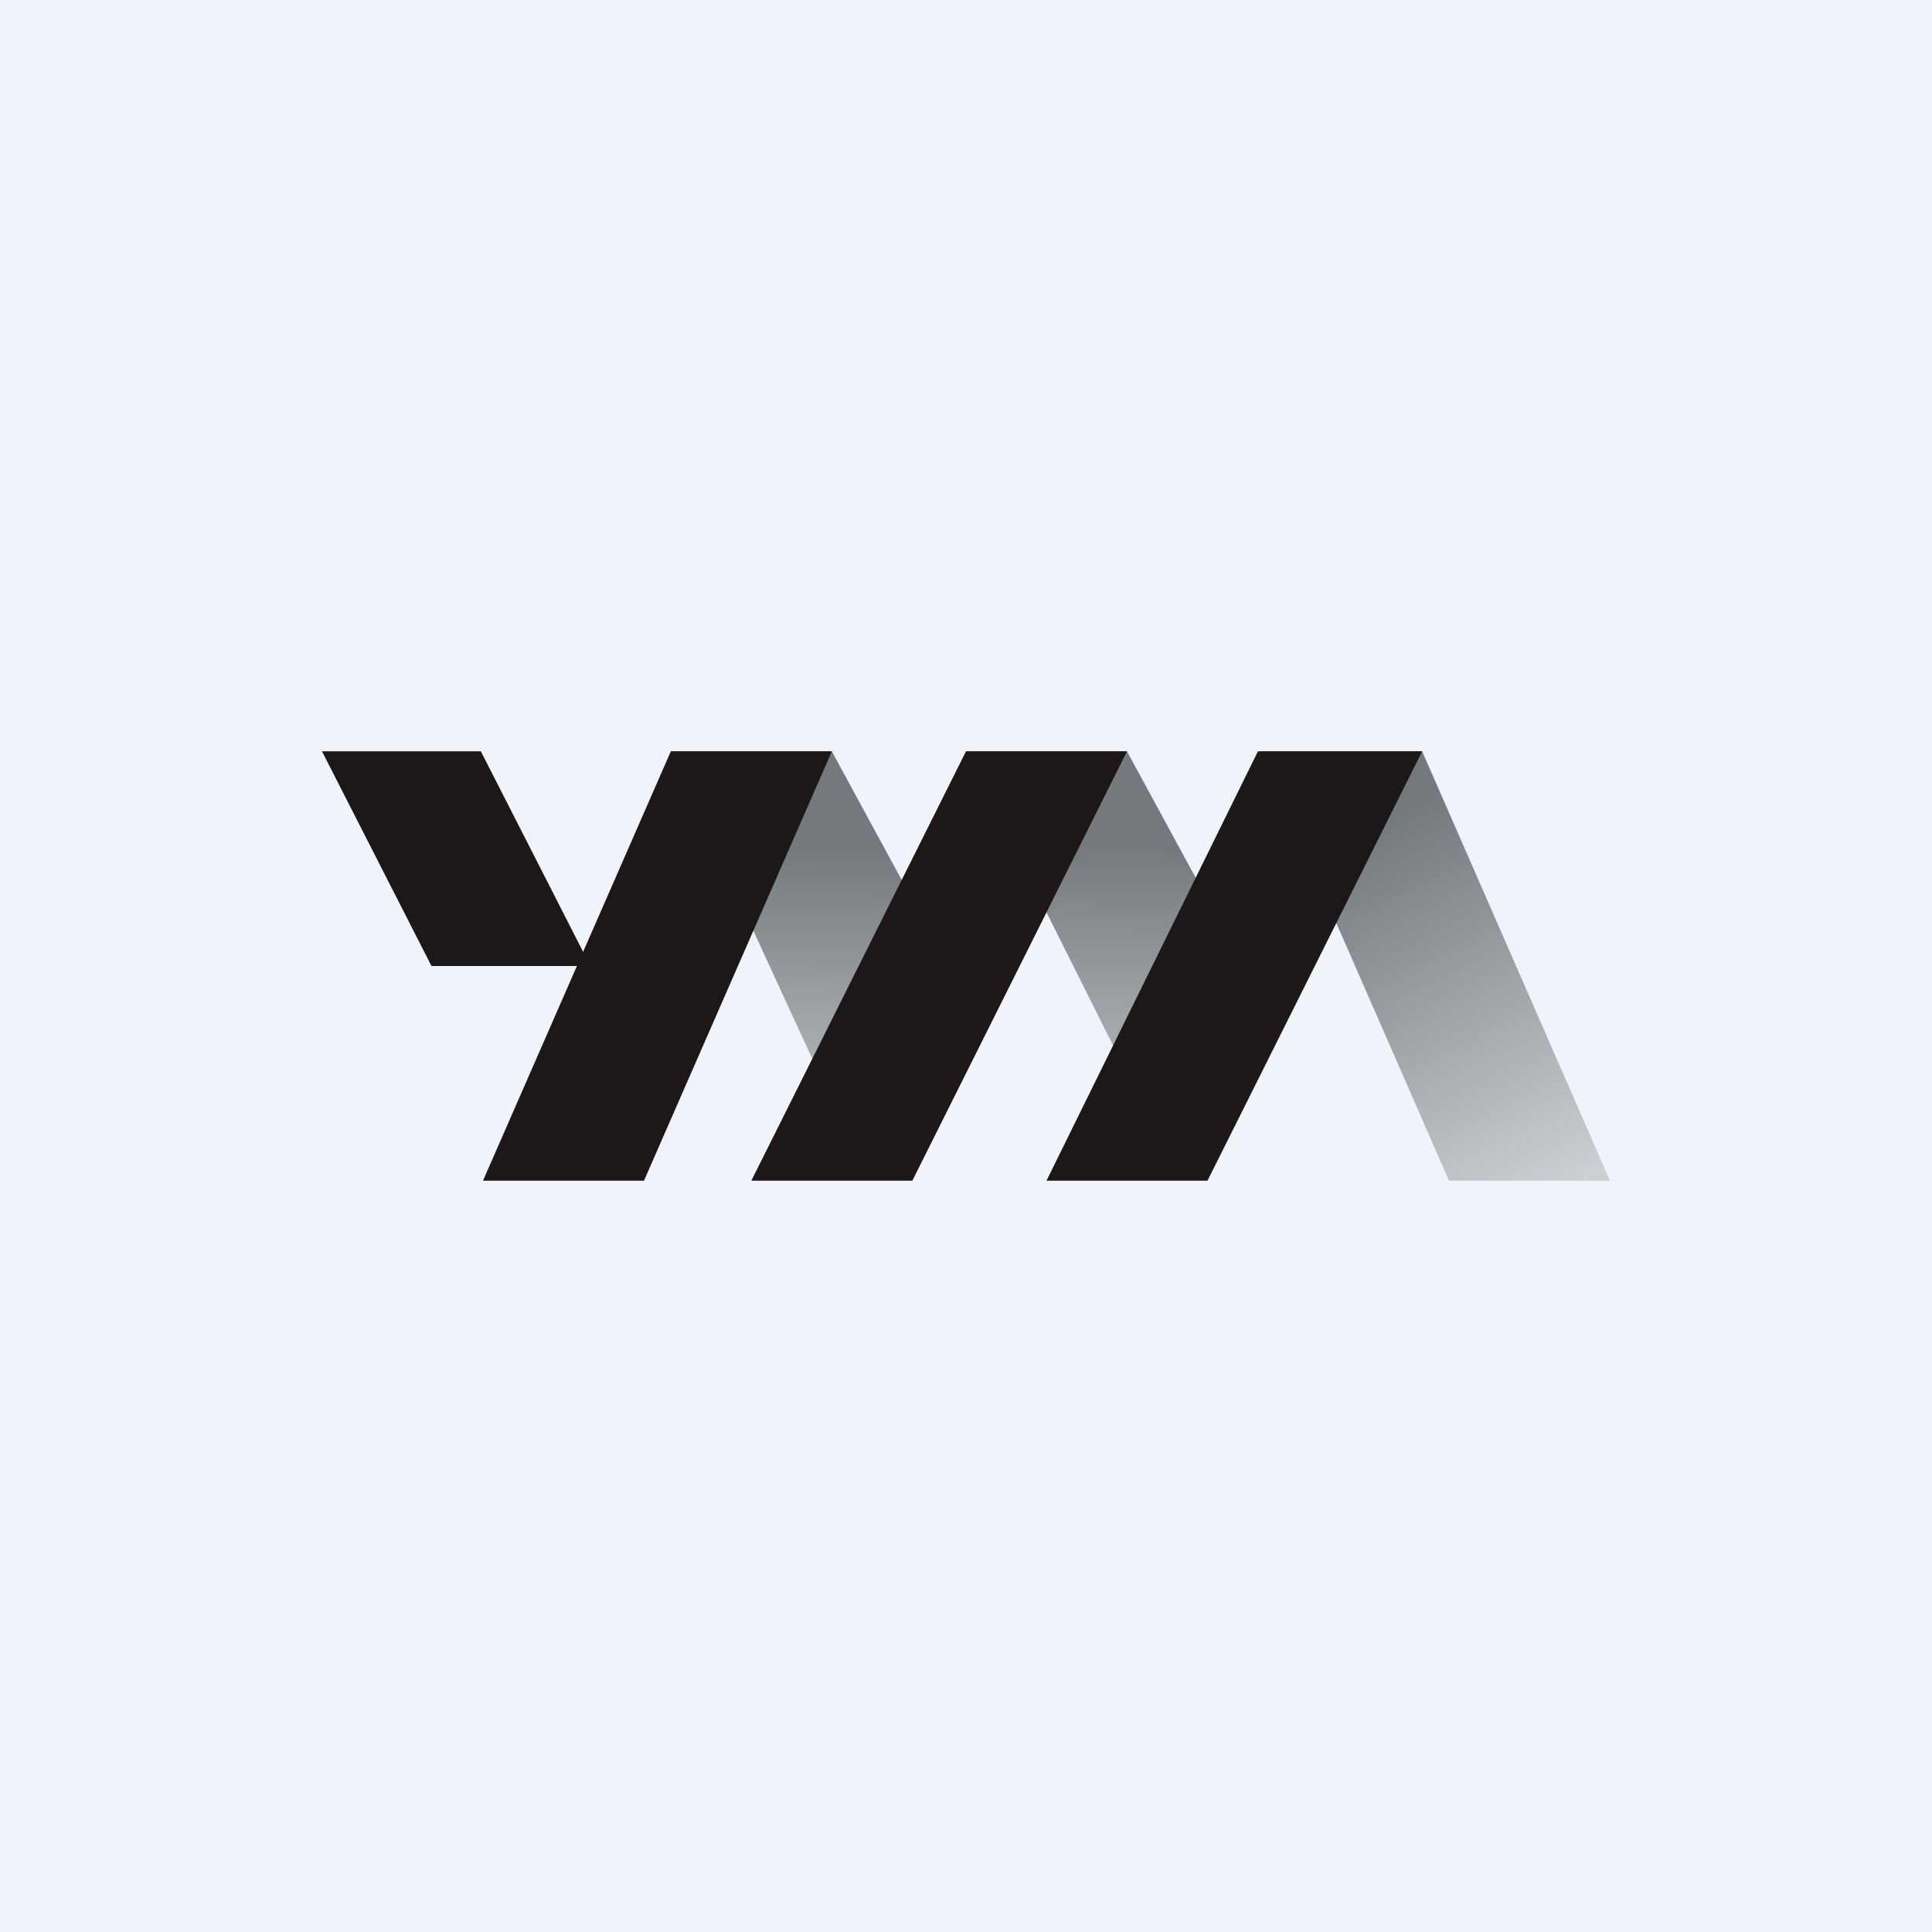<!-- by TradingView --><svg width="18" height="18" viewBox="0 0 18 18" xmlns="http://www.w3.org/2000/svg"><path fill="#F0F3FA" d="M0 0h18v18H0z"/><path d="M10.5 7H9l1.5 3 .88-1.38L10.5 7Z" fill="url(#a)"/><path d="M7.75 7h-1.5l1.38 3 1-1.38L7.75 7Z" fill="url(#b)"/><path d="m13.5 11-1.75-4h1.5L15 11h-1.5Z" fill="url(#c)"/><path d="m6 11 1.75-4h-1.5L4.5 11H6ZM9 7l-2 4h1.5l2-4H9ZM11.72 7l-1.97 4h1.5l2-4h-1.53Z" fill="#1D1717"/><path d="M4.48 7H3l1.02 2H5.5L4.48 7Z" fill="#1D1717"/><defs><linearGradient id="a" x1="9.93" y1="11.01" x2="10" y2="7.88" gradientUnits="userSpaceOnUse"><stop stop-color="#CBD0D3"/><stop offset="1" stop-color="#73797C"/></linearGradient><linearGradient id="b" x1="7.18" y1="11.09" x2="7.25" y2="7.9" gradientUnits="userSpaceOnUse"><stop stop-color="#CBD0D3"/><stop offset="1" stop-color="#73797C"/></linearGradient><linearGradient id="c" x1="14.37" y1="11.17" x2="12.67" y2="7.77" gradientUnits="userSpaceOnUse"><stop stop-color="#CBD0D3"/><stop offset="1" stop-color="#73797C"/></linearGradient></defs></svg>